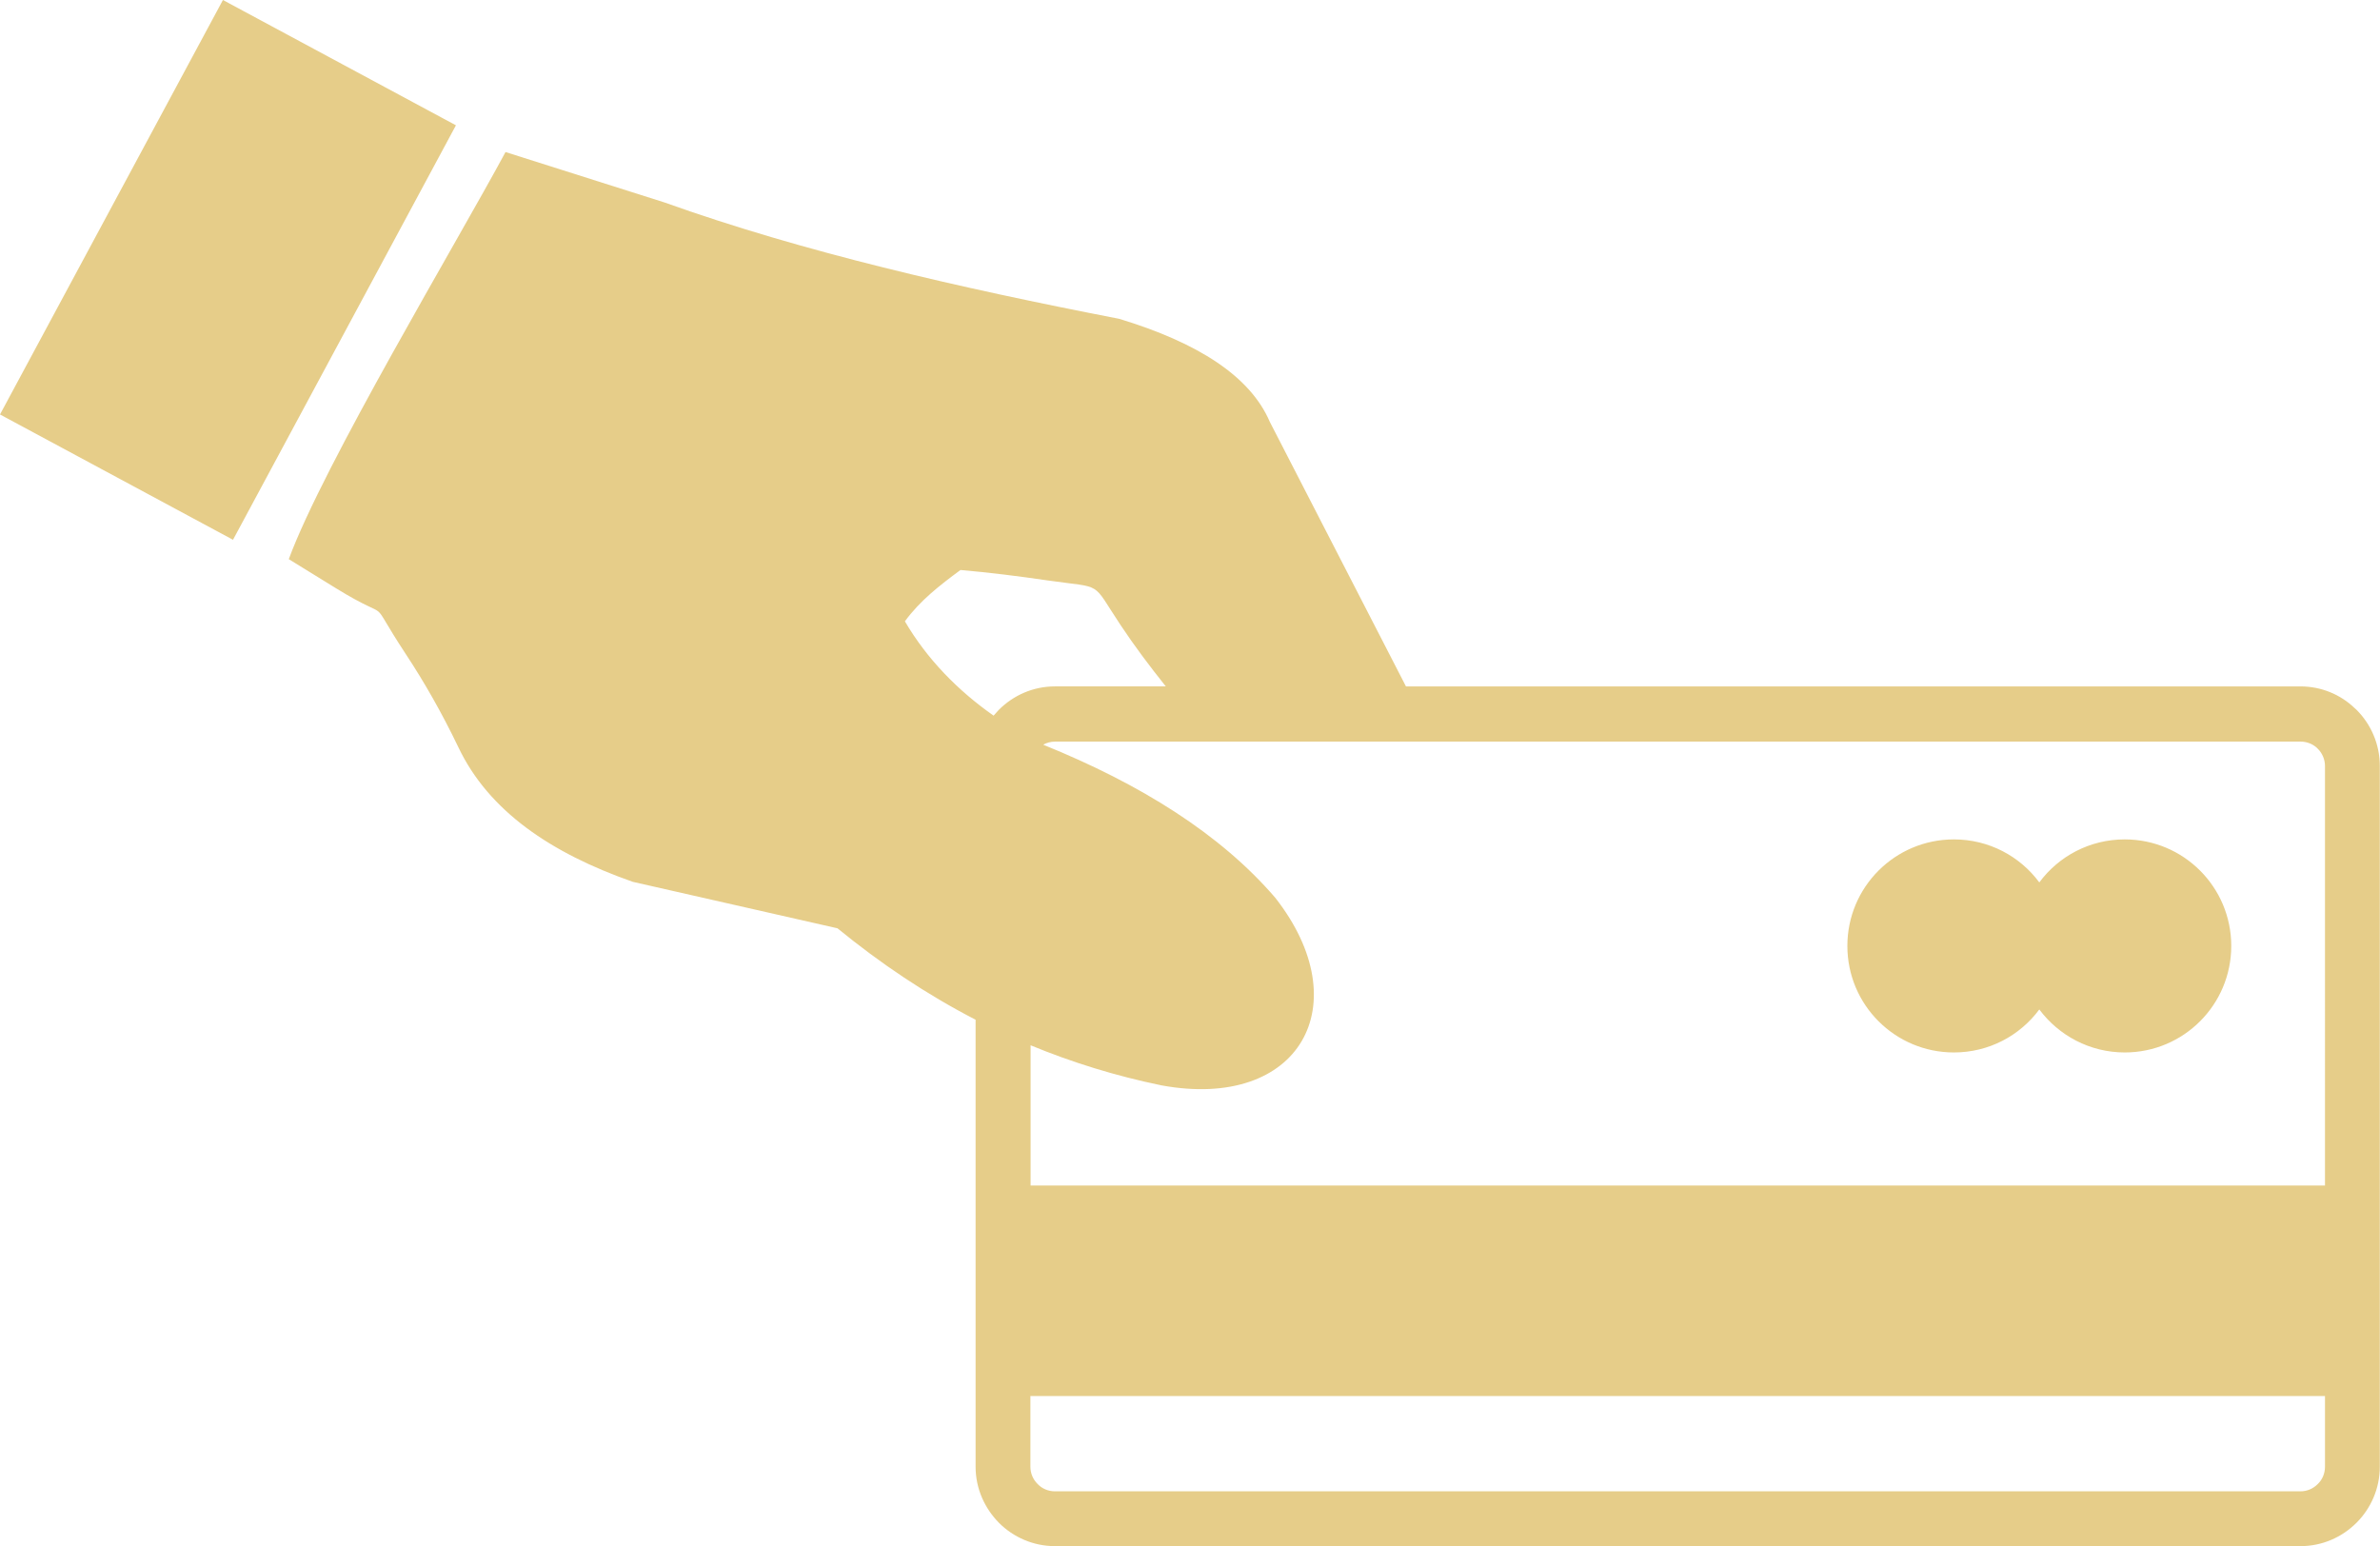 <?xml version="1.0" encoding="utf-8"?><svg version="1.1" fill="#e6cd89" id="Layer_1" xmlns="http://www.w3.org/2000/svg" xmlns:xlink="http://www.w3.org/1999/xlink" x="0px" y="0px" viewBox="0 0 122.88 79.83" style="enable-background:new 0 0 122.88 79.83" xml:space="preserve"><style type="text/css">.st0{fill-rule:evenodd;clip-rule:evenodd;}</style><g><path class="st0" d="M0,21.4l12.03,6.47l11.51-21.4L11.51,0L0,21.4L0,21.4z M100.88,54.34c1.81,0,3.41-0.87,4.41-2.22 c1,1.34,2.6,2.22,4.41,2.22c3.04,0,5.5-2.46,5.5-5.5c0-3.04-2.46-5.5-5.5-5.5c-1.81,0-3.41,0.87-4.41,2.22 c-1-1.35-2.6-2.22-4.41-2.22c-3.04,0-5.5,2.46-5.5,5.5C95.38,51.88,97.84,54.34,100.88,54.34L100.88,54.34z M53.21,72.08h66.83 v3.65c0,0.35-0.14,0.67-0.37,0.89l-0.01,0.01c-0.23,0.23-0.54,0.37-0.89,0.37h-64.3c-0.35,0-0.67-0.14-0.89-0.37l-0.01-0.01 c-0.23-0.23-0.37-0.54-0.37-0.89V72.08L53.21,72.08z M120.04,61.21H53.21v-7.24c2.13,0.88,4.38,1.58,6.76,2.07 c7.14,1.31,10.2-4.17,5.87-9.69c-2.83-3.29-6.94-5.86-11.98-7.9c0.18-0.1,0.39-0.16,0.62-0.16h64.3c0.32,0,0.62,0.12,0.84,0.32 c0.02,0.02,0.03,0.04,0.05,0.05c0.23,0.23,0.37,0.55,0.37,0.89V61.21L120.04,61.21z M118.77,79.83h-64.3 c-1.12,0-2.15-0.46-2.89-1.2l0,0l0,0l0,0c-0.74-0.75-1.21-1.77-1.21-2.9V52.65c-2.56-1.32-4.93-2.92-7.13-4.72l-10.57-2.4 c-4.22-1.48-7.44-3.65-9.01-6.96c-0.85-1.77-1.76-3.36-2.71-4.8c-2.17-3.3-0.41-1.43-3.64-3.42l-2.4-1.48 c1.79-4.86,8.7-16.39,11.19-21.02l8.2,2.6c7.16,2.56,15.18,4.4,23.48,6.01c4.06,1.23,6.77,2.96,7.78,5.32l7.03,13.66h46.18 c1.08,0,2.07,0.42,2.8,1.12c0.03,0.03,0.07,0.06,0.1,0.09c0.74,0.74,1.2,1.77,1.2,2.9v36.18c0,1.12-0.46,2.15-1.2,2.89l0,0l0,0l0,0 C120.92,79.37,119.9,79.83,118.77,79.83L118.77,79.83z M51.3,36.95c0.09-0.1,0.18-0.2,0.27-0.3l0,0c0.75-0.75,1.77-1.21,2.9-1.21 h5.72c-0.83-1.04-1.62-2.09-2.33-3.16c-1.55-2.33-0.84-1.89-3.76-2.31c-1.5-0.22-3.01-0.41-4.51-0.54 c-1.07,0.79-2.09,1.58-2.87,2.65C47.86,34.03,49.46,35.66,51.3,36.95L51.3,36.95z"/></g></svg>